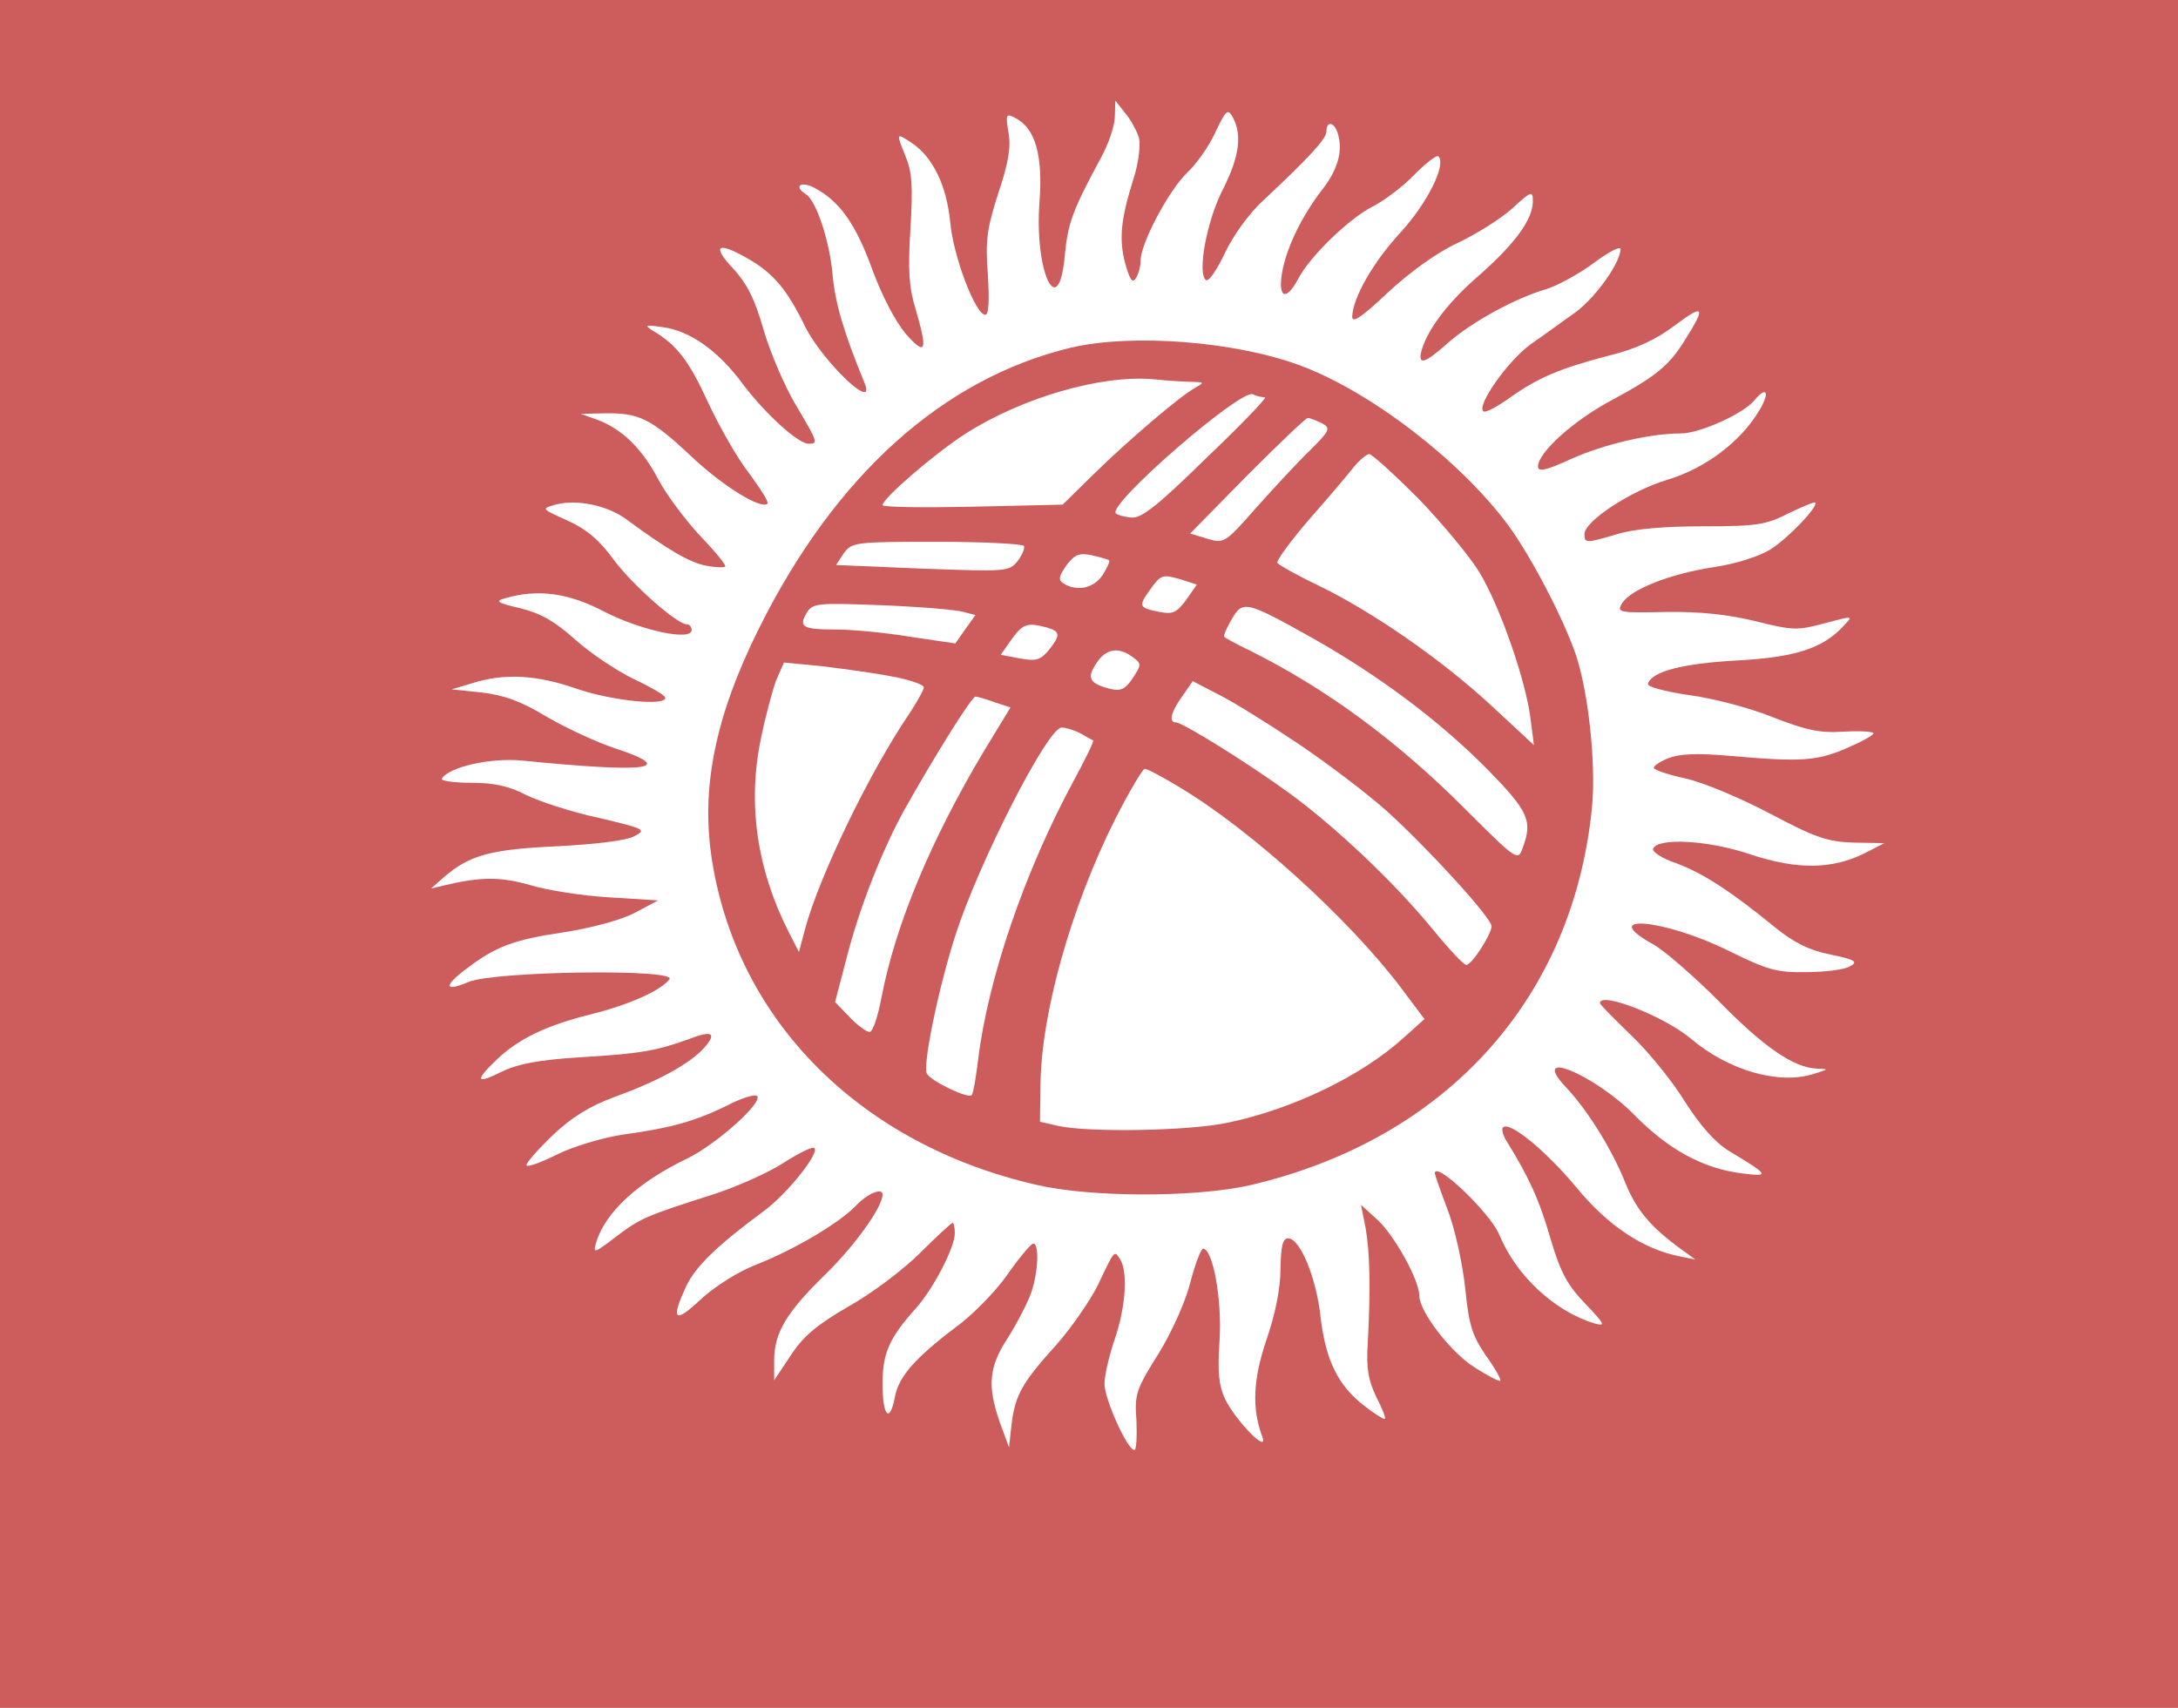 <?xml version="1.0" standalone="no"?>
<!--<!DOCTYPE svg PUBLIC "-//W3C//DTD SVG 20010904//EN"-->
<!-- "http://www.w3.org/TR/2001/REC-SVG-20010904/DTD/svg10.dtd">-->
<svg version="1.0" xmlns="http://www.w3.org/2000/svg"
 width="422pt" height="331pt" viewBox="0 0 422 331"
 preserveAspectRatio="xMidYMid meet" style="background-color: #DAA520FF;
filter: blur(.5rem)">

<g transform="translate(0,331) scale(0.1,-0.1)"
fill="#CD5C5CFF" stroke="none">
<path d="M0 1655 l0 -1655 2110 0 2110 0 0 1655 0 1655 -2110 0 -2110 0 0
-1655z m2207 1387 c3 -13 -1 -48 -10 -76 -26 -82 -29 -120 -17 -166 9 -32 14
-40 21 -29 5 8 9 23 9 34 0 34 56 138 90 170 18 17 43 52 55 79 21 44 24 46
34 28 18 -34 12 -76 -19 -138 -32 -61 -51 -166 -33 -177 5 -3 21 20 36 52 16
34 46 76 74 102 89 83 123 120 123 134 0 23 17 18 23 -7 9 -33 -2 -69 -33
-108 -39 -51 -68 -112 -76 -159 -8 -49 8 -55 31 -12 22 43 98 117 145 141 22
11 59 39 81 62 22 22 42 38 46 35 16 -16 -22 -91 -72 -146 -54 -58 -94 -128
-95 -165 0 -13 18 -1 69 47 42 39 94 77 135 96 36 17 84 47 106 67 37 34 40
35 40 14 0 -35 -34 -81 -100 -140 -62 -53 -102 -105 -115 -147 -9 -32 4 -29
50 12 45 40 130 87 192 105 22 7 64 30 92 51 28 21 51 33 51 26 -1 -27 -48
-93 -87 -122 -23 -16 -62 -45 -87 -62 -44 -32 -105 -118 -92 -130 3 -4 26 8
51 26 55 39 97 57 193 82 53 13 91 31 128 59 56 42 60 36 18 -30 -30 -49 -58
-71 -142 -116 -73 -39 -142 -101 -142 -128 0 -11 15 -8 63 14 64 29 154 50
214 50 36 0 121 38 142 64 24 29 31 16 10 -19 -36 -61 -105 -113 -179 -135
-70 -21 -160 -80 -160 -105 0 -18 3 -18 64 0 32 10 91 15 166 15 104 0 122 3
165 25 27 13 51 23 52 21 7 -7 -52 -69 -87 -91 -21 -13 -67 -28 -109 -34 -85
-13 -161 -43 -178 -70 -11 -18 -7 -19 85 -17 66 1 121 -5 174 -18 72 -18 81
-18 133 -4 56 15 56 15 38 -4 -40 -44 -93 -62 -208 -68 -105 -6 -164 -21 -172
-45 -2 -6 32 -15 79 -22 46 -6 119 -25 163 -43 64 -25 91 -31 137 -28 32 2 58
0 58 -3 0 -4 -24 -17 -52 -29 -58 -25 -88 -27 -225 -15 -67 6 -100 4 -122 -5
-17 -7 -29 -16 -26 -19 2 -4 30 -13 62 -20 32 -7 104 -37 161 -67 89 -47 111
-55 163 -57 l60 -1 -37 -19 c-63 -32 -131 -33 -222 -3 -82 28 -181 33 -189 11
-2 -6 18 -19 45 -28 51 -19 104 -53 191 -124 37 -30 67 -45 108 -53 48 -10 54
-14 37 -23 -10 -6 -48 -11 -84 -11 -57 -1 -75 4 -150 41 -125 62 -257 74 -147
13 23 -13 80 -63 127 -110 87 -89 145 -129 190 -131 24 -1 24 -1 -5 -10 -68
-22 -166 6 -240 69 -52 43 -175 91 -175 68 0 -3 27 -30 60 -62 33 -31 80 -89
104 -128 30 -47 58 -79 85 -96 80 -48 81 -51 26 -44 -74 9 -143 46 -209 114
-79 79 -204 130 -132 53 42 -44 90 -122 115 -185 22 -54 49 -86 111 -131 l25
-18 -30 6 c-71 14 -139 59 -200 133 -59 71 -130 130 -143 117 -3 -3 0 -16 8
-28 41 -66 63 -113 84 -187 20 -67 33 -91 68 -127 37 -39 40 -44 18 -38 -77
23 -152 92 -185 172 -18 43 -125 145 -125 119 0 -2 11 -34 25 -71 14 -36 29
-105 34 -152 7 -72 14 -92 40 -130 18 -25 30 -47 28 -49 -2 -2 -25 10 -50 26
-46 29 -107 108 -107 139 0 30 -48 116 -80 146 l-33 30 9 -45 c8 -46 10 -116
4 -225 -3 -46 1 -70 17 -103 12 -23 19 -42 16 -42 -4 0 -21 11 -39 25 -51 39
-75 88 -85 170 -8 78 -40 155 -63 155 -11 0 -14 -15 -15 -59 0 -38 -10 -88
-27 -137 -26 -77 -29 -133 -8 -189 12 -34 -52 32 -72 73 -13 28 -15 53 -11
115 5 78 -13 177 -32 177 -4 0 -15 -29 -24 -63 -9 -37 -35 -96 -62 -140 -44
-70 -47 -79 -43 -131 1 -31 0 -56 -4 -56 -14 0 -58 99 -58 128 0 16 9 55 20
87 21 62 26 130 10 155 -11 17 -10 19 -43 -51 -15 -30 -51 -82 -80 -115 -66
-73 -80 -97 -87 -154 l-5 -45 -18 49 c-24 70 -21 105 13 159 17 26 37 64 45
84 16 38 20 103 7 103 -4 0 -27 -27 -50 -60 -23 -33 -68 -79 -100 -102 -78
-59 -111 -96 -118 -135 -10 -53 -24 -38 -24 25 0 60 13 89 65 147 33 37 75
117 75 145 0 11 -2 20 -4 20 -3 0 -31 -26 -63 -58 -32 -32 -94 -79 -139 -104
-62 -36 -88 -58 -112 -95 l-32 -48 0 38 c0 54 23 93 101 169 56 55 109 129
109 153 0 14 -29 2 -51 -21 -31 -33 -118 -85 -194 -115 -34 -13 -80 -42 -107
-67 -51 -48 -59 -41 -29 24 18 39 59 79 151 147 45 33 108 112 98 122 -3 4
-31 -10 -62 -30 -30 -19 -93 -47 -138 -61 -125 -40 -138 -45 -186 -82 -41 -31
-43 -32 -37 -10 18 59 81 117 177 163 57 28 147 109 135 121 -4 4 -31 -4 -59
-19 -62 -30 -107 -43 -202 -56 -39 -6 -96 -23 -128 -39 -32 -16 -58 -25 -58
-20 0 5 23 31 51 58 36 34 70 56 122 75 83 30 144 64 171 94 26 29 16 35 -30
17 -61 -22 -91 -28 -210 -35 -81 -5 -121 -13 -152 -28 -50 -25 -53 -18 -9 24
42 40 96 66 181 87 72 18 135 45 153 68 18 21 -339 16 -389 -5 -47 -20 -49 -8
-5 25 56 43 92 57 188 71 57 9 112 24 139 38 l45 24 -95 6 c-52 3 -122 14
-154 24 -56 16 -95 16 -166 -1 l-25 -6 25 22 c50 43 90 54 220 60 76 4 135 11
150 20 23 12 19 14 -70 35 -52 11 -115 32 -140 44 -32 17 -62 24 -107 24 -34
0 -60 4 -57 8 14 23 96 41 156 35 241 -24 302 -17 182 23 -37 12 -97 40 -135
62 -49 30 -83 42 -126 47 l-58 6 40 12 c63 20 126 16 203 -11 67 -23 173 -34
171 -17 0 4 -27 20 -61 36 -33 16 -84 50 -113 76 -39 35 -66 51 -106 61 -47
11 -51 14 -29 20 63 18 122 10 192 -27 71 -36 168 -57 168 -35 0 6 -4 11 -9
11 -19 0 -104 75 -141 124 -28 39 -53 60 -90 77 -51 23 -52 23 -24 31 41 11
100 -1 137 -28 80 -59 123 -84 154 -90 19 -4 36 -4 38 -2 3 2 -19 29 -48 59
-28 30 -65 79 -81 109 -32 61 -71 99 -120 117 l-31 11 47 1 c66 1 89 -10 167
-83 61 -58 136 -104 148 -92 3 3 -13 28 -35 58 -23 29 -58 91 -80 138 -37 81
-61 112 -107 139 -17 11 -15 12 19 7 53 -7 108 -46 155 -110 43 -57 107 -116
128 -116 19 0 17 4 -25 75 -21 35 -49 100 -62 144 -17 60 -32 91 -60 121 -43
46 -29 53 34 16 45 -27 71 -57 106 -129 34 -68 139 -168 115 -109 -41 100 -57
155 -62 211 -6 66 -32 143 -52 155 -24 15 -9 26 17 12 49 -26 80 -70 112 -158
19 -52 45 -101 65 -125 39 -44 43 -34 19 48 -13 42 -15 76 -10 156 5 81 3 110
-9 139 -19 47 -19 47 10 28 42 -27 69 -83 76 -154 6 -67 49 -180 68 -180 7 0
8 28 5 78 -5 66 -2 88 20 157 20 59 25 90 20 118 -6 36 -5 38 14 28 38 -20 53
-72 46 -163 -10 -135 37 -234 49 -104 6 64 15 88 70 190 15 27 27 63 27 80 l1
31 19 -24 c11 -13 23 -35 27 -49z"/>
<path d="M2074 2636 c-248 -60 -456 -248 -603 -543 -86 -172 -114 -313 -91
-453 50 -310 288 -548 627 -626 106 -25 309 -25 415 -1 381 89 628 363 663
737 7 82 -7 215 -31 289 -23 69 -87 192 -131 252 -92 125 -266 259 -402 310
-128 48 -329 63 -447 35z m236 -66 c24 -1 24 -1 5 -12 -29 -16 -131 -103 -198
-169 l-58 -57 -174 -4 c-96 -2 -175 -1 -175 3 0 13 101 100 160 138 109 70
263 115 365 106 28 -3 61 -5 75 -5z m141 -30 c5 0 -46 -53 -113 -117 -94 -92
-126 -118 -146 -116 -13 1 -27 5 -30 8 -17 17 240 240 265 231 8 -4 19 -6 24
-6z m110 -50 c18 -10 16 -14 -23 -53 -24 -23 -70 -73 -104 -111 -60 -68 -62
-70 -95 -60 l-33 10 110 112 c61 61 114 112 118 112 4 0 16 -5 27 -10z m188
-147 c47 -49 100 -113 118 -143 40 -67 88 -206 98 -279 l7 -55 -83 77 c-96 89
-232 183 -336 233 -40 19 -75 39 -78 43 -2 5 26 43 63 86 37 42 76 88 86 101
11 13 24 24 29 24 5 0 48 -39 96 -87z m-765 -91 c2 -4 -3 -17 -12 -29 -17 -21
-21 -21 -185 -15 l-167 7 15 23 c16 21 21 22 180 22 90 0 166 -4 169 -8z m165
-28 c2 -2 -4 -15 -13 -29 -17 -25 -49 -32 -75 -16 -11 7 -10 13 5 35 16 21 24
25 49 20 17 -4 32 -8 34 -10z m149 -77 c-18 -24 -25 -28 -51 -23 -41 8 -42 11
-18 44 20 28 23 29 56 20 l34 -11 -21 -30z m-431 -23 l23 -6 -20 -28 -19 -27
-88 13 c-48 8 -113 14 -144 14 -64 0 -72 5 -56 32 11 19 20 20 147 15 74 -3
145 -9 157 -13z m675 -50 c131 -74 247 -161 341 -256 79 -81 87 -99 67 -152
-9 -25 -11 -24 -112 77 -132 132 -269 233 -418 307 -25 12 -47 24 -48 26 -2 1
4 16 14 33 22 38 27 37 156 -35z m-514 20 c27 -8 27 -15 4 -44 -16 -19 -24
-22 -56 -16 l-37 7 21 30 c22 30 30 33 68 23z m166 -57 c18 -13 18 -15 1 -41
-15 -22 -23 -26 -44 -21 -40 10 -46 21 -27 49 18 29 43 33 70 13z m-466 -38
c34 -6 62 -16 62 -21 0 -5 -13 -28 -28 -51 -76 -111 -175 -316 -202 -417 l-12
-45 -20 39 c-61 120 -80 247 -54 373 9 45 23 96 30 115 l15 34 73 -7 c40 -5
101 -13 136 -20z m784 -128 c58 -39 136 -98 174 -132 80 -72 204 -208 204
-224 0 -15 -38 -75 -49 -75 -5 0 -34 31 -65 69 -72 88 -185 196 -278 264 -77
56 -206 137 -220 137 -14 0 -9 21 13 51 l20 29 48 -25 c27 -13 96 -56 153 -94z
m-585 78 l31 -10 -50 -82 c-104 -174 -173 -339 -200 -480 -7 -37 -17 -67 -23
-67 -6 0 -24 13 -39 29 l-28 29 22 84 c25 99 70 212 112 288 60 107 131 220
138 220 4 0 21 -5 37 -11z m166 -60 c12 -7 23 -13 25 -14 2 -2 -15 -36 -37
-77 -95 -175 -167 -385 -186 -543 -4 -33 -9 -63 -12 -67 -5 -9 -78 26 -87 41
-9 14 22 166 56 271 45 139 178 400 205 400 8 0 24 -5 36 -11z m193 -105 c137
-82 328 -255 429 -389 l45 -60 -39 -35 c-82 -75 -217 -140 -343 -166 -75 -16
-270 -19 -328 -6 l-35 8 1 70 c1 139 59 346 145 517 27 53 53 97 57 97 5 0 35
-16 68 -36z"/>
</g>
</svg>
